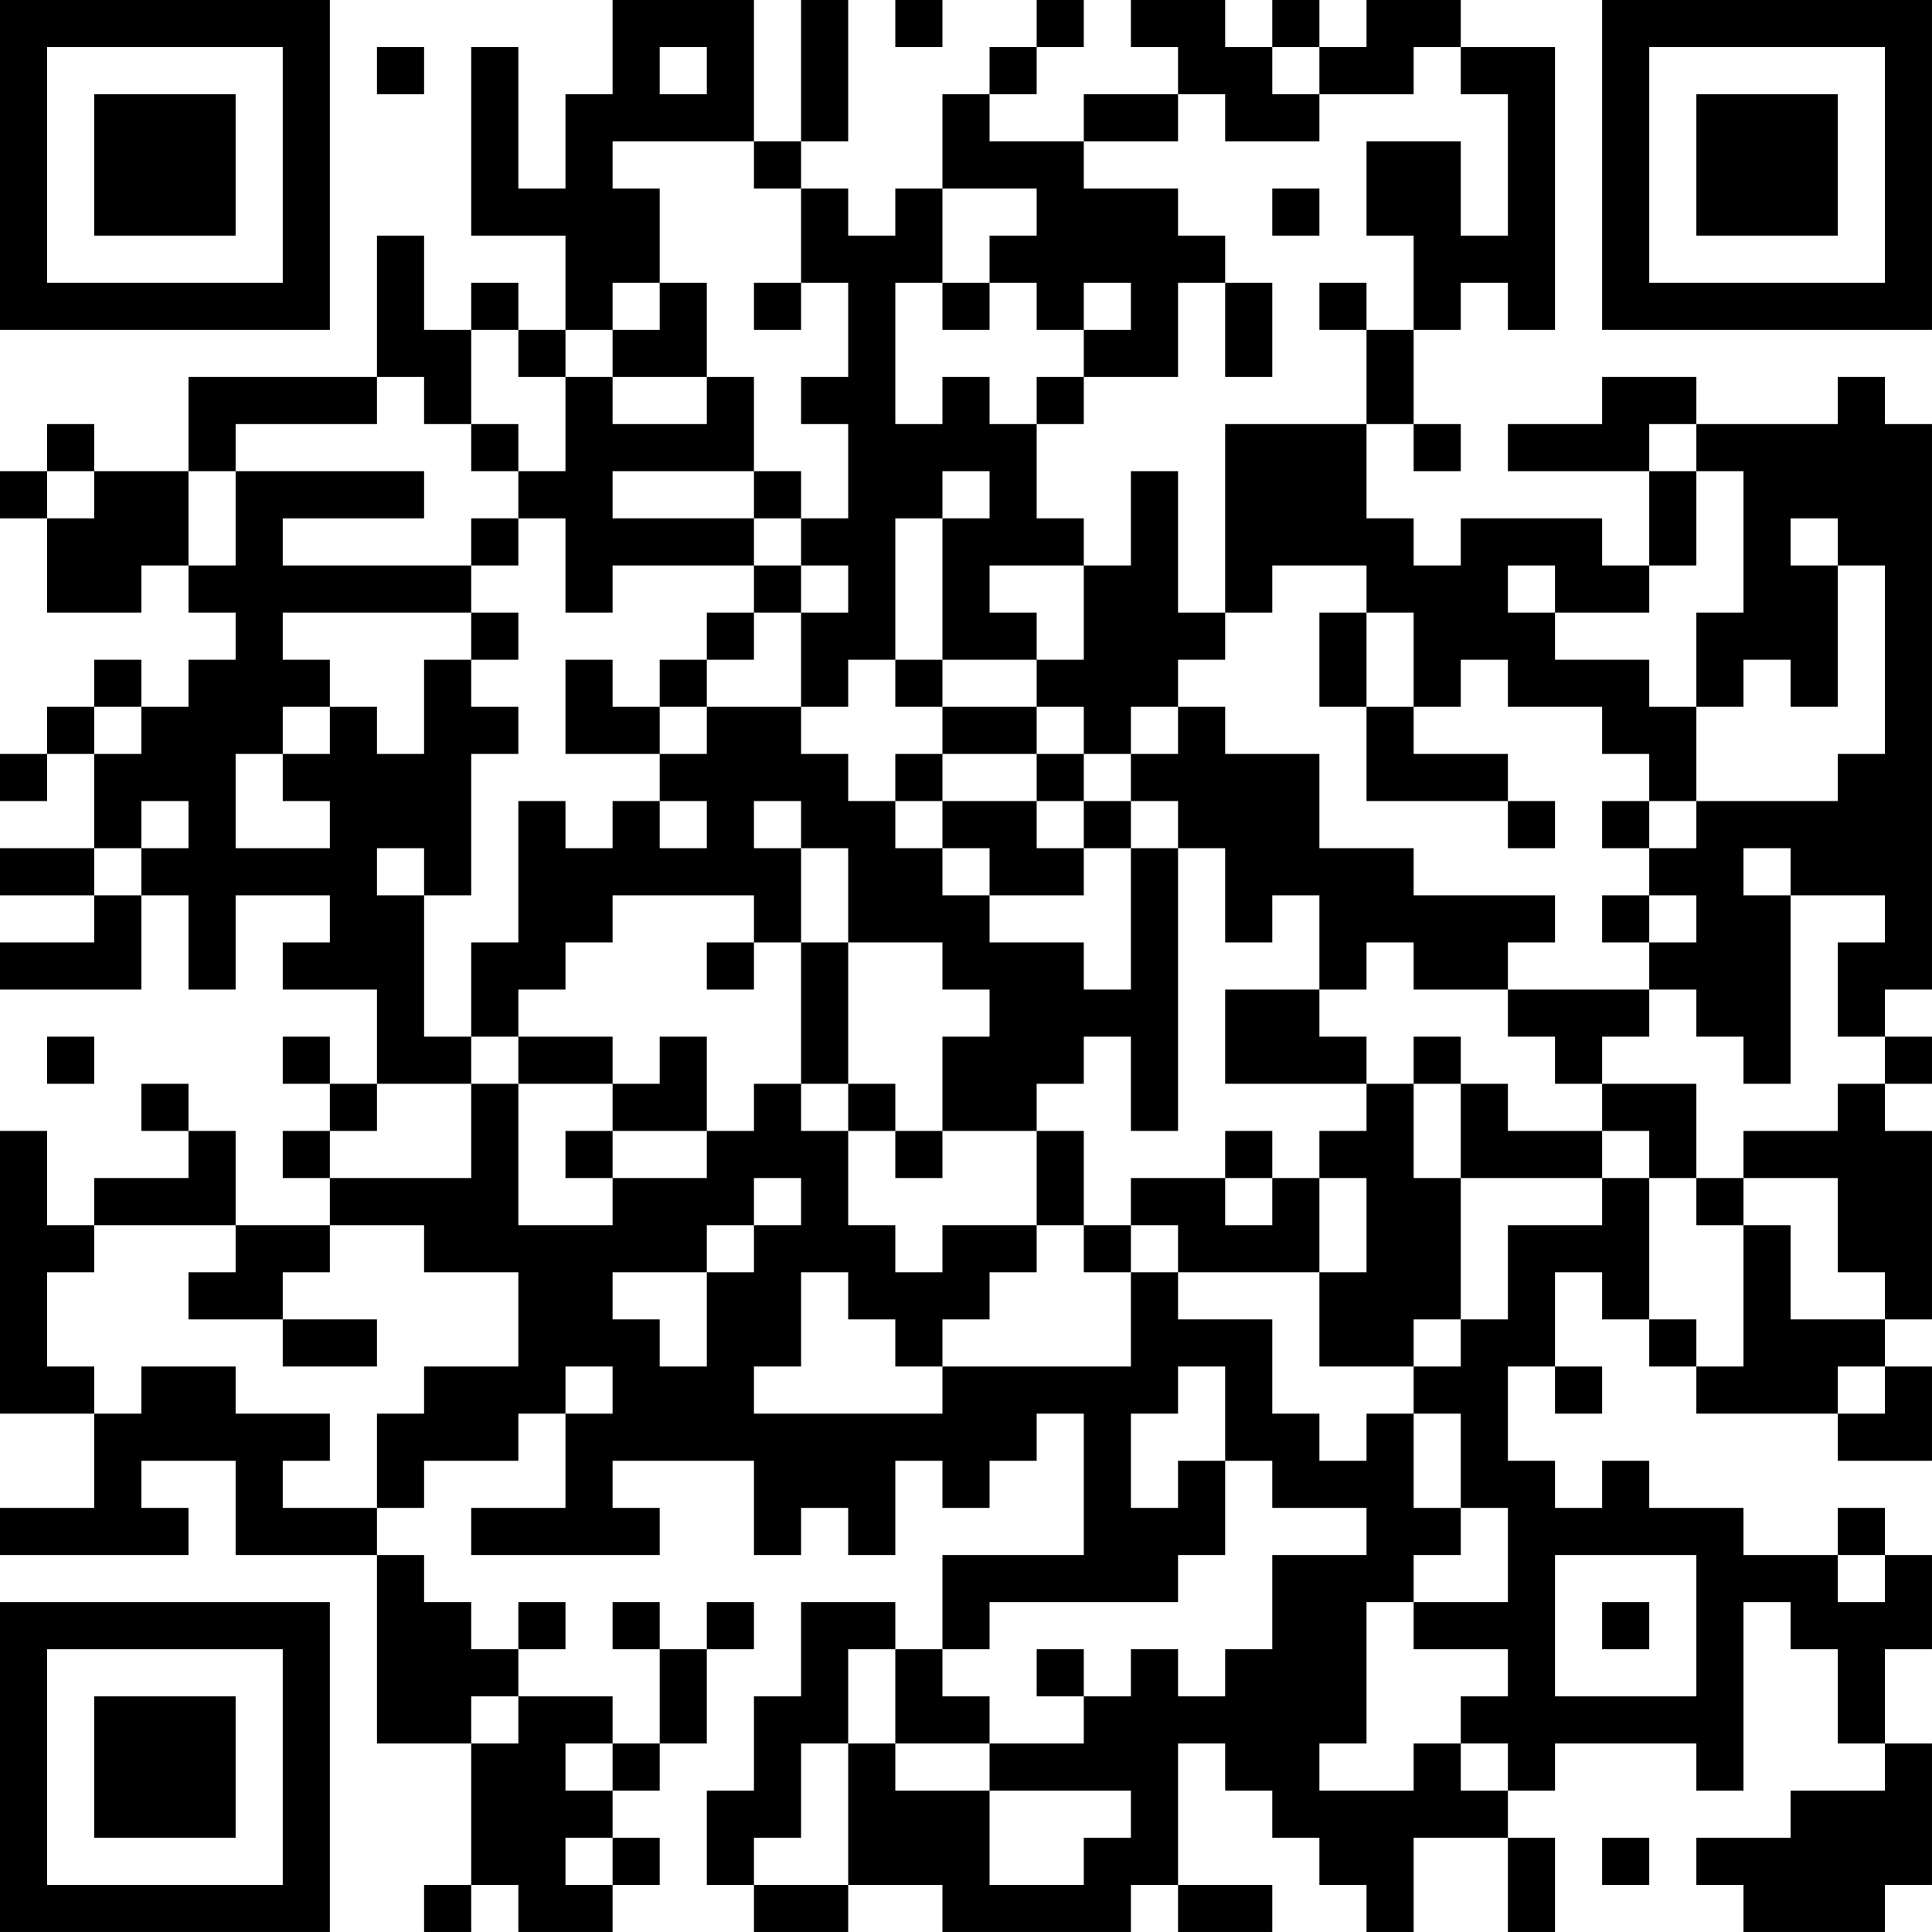 <?xml version="1.0" encoding="UTF-8"?>
<svg xmlns="http://www.w3.org/2000/svg" version="1.1" width="200" height="200" viewBox="0 0 200 200"><rect x="0" y="0" width="200" height="200" fill="#ffffff"/><g transform="scale(4.878)"><g transform="translate(0,0)"><path fill-rule="evenodd" d="M13 0L13 2L12 2L12 4L11 4L11 1L10 1L10 5L12 5L12 7L11 7L11 6L10 6L10 7L9 7L9 5L8 5L8 8L4 8L4 10L2 10L2 9L1 9L1 10L0 10L0 11L1 11L1 13L3 13L3 12L4 12L4 13L5 13L5 14L4 14L4 15L3 15L3 14L2 14L2 15L1 15L1 16L0 16L0 17L1 17L1 16L2 16L2 18L0 18L0 19L2 19L2 20L0 20L0 21L3 21L3 19L4 19L4 21L5 21L5 19L7 19L7 20L6 20L6 21L8 21L8 23L7 23L7 22L6 22L6 23L7 23L7 24L6 24L6 25L7 25L7 26L5 26L5 24L4 24L4 23L3 23L3 24L4 24L4 25L2 25L2 26L1 26L1 24L0 24L0 30L2 30L2 32L0 32L0 33L4 33L4 32L3 32L3 31L5 31L5 33L8 33L8 37L10 37L10 40L9 40L9 41L10 41L10 40L11 40L11 41L13 41L13 40L14 40L14 39L13 39L13 38L14 38L14 37L15 37L15 35L16 35L16 34L15 34L15 35L14 35L14 34L13 34L13 35L14 35L14 37L13 37L13 36L11 36L11 35L12 35L12 34L11 34L11 35L10 35L10 34L9 34L9 33L8 33L8 32L9 32L9 31L11 31L11 30L12 30L12 32L10 32L10 33L14 33L14 32L13 32L13 31L16 31L16 33L17 33L17 32L18 32L18 33L19 33L19 31L20 31L20 32L21 32L21 31L22 31L22 30L23 30L23 33L20 33L20 35L19 35L19 34L17 34L17 36L16 36L16 38L15 38L15 40L16 40L16 41L18 41L18 40L20 40L20 41L24 41L24 40L25 40L25 41L27 41L27 40L25 40L25 37L26 37L26 38L27 38L27 39L28 39L28 40L29 40L29 41L30 41L30 39L32 39L32 41L33 41L33 39L32 39L32 38L33 38L33 37L36 37L36 38L37 38L37 34L38 34L38 35L39 35L39 37L40 37L40 38L38 38L38 39L36 39L36 40L37 40L37 41L40 41L40 40L41 40L41 37L40 37L40 35L41 35L41 33L40 33L40 32L39 32L39 33L37 33L37 32L35 32L35 31L34 31L34 32L33 32L33 31L32 31L32 29L33 29L33 30L34 30L34 29L33 29L33 27L34 27L34 28L35 28L35 29L36 29L36 30L39 30L39 31L41 31L41 29L40 29L40 28L41 28L41 24L40 24L40 23L41 23L41 22L40 22L40 21L41 21L41 9L40 9L40 8L39 8L39 9L36 9L36 8L34 8L34 9L32 9L32 10L35 10L35 12L34 12L34 11L31 11L31 12L30 12L30 11L29 11L29 9L30 9L30 10L31 10L31 9L30 9L30 7L31 7L31 6L32 6L32 7L33 7L33 1L31 1L31 0L29 0L29 1L28 1L28 0L27 0L27 1L26 1L26 0L24 0L24 1L25 1L25 2L23 2L23 3L21 3L21 2L22 2L22 1L23 1L23 0L22 0L22 1L21 1L21 2L20 2L20 4L19 4L19 5L18 5L18 4L17 4L17 3L18 3L18 0L17 0L17 3L16 3L16 0ZM19 0L19 1L20 1L20 0ZM8 1L8 2L9 2L9 1ZM14 1L14 2L15 2L15 1ZM27 1L27 2L28 2L28 3L26 3L26 2L25 2L25 3L23 3L23 4L25 4L25 5L26 5L26 6L25 6L25 8L23 8L23 7L24 7L24 6L23 6L23 7L22 7L22 6L21 6L21 5L22 5L22 4L20 4L20 6L19 6L19 9L20 9L20 8L21 8L21 9L22 9L22 11L23 11L23 12L21 12L21 13L22 13L22 14L20 14L20 11L21 11L21 10L20 10L20 11L19 11L19 14L18 14L18 15L17 15L17 13L18 13L18 12L17 12L17 11L18 11L18 9L17 9L17 8L18 8L18 6L17 6L17 4L16 4L16 3L13 3L13 4L14 4L14 6L13 6L13 7L12 7L12 8L11 8L11 7L10 7L10 9L9 9L9 8L8 8L8 9L5 9L5 10L4 10L4 12L5 12L5 10L9 10L9 11L6 11L6 12L10 12L10 13L6 13L6 14L7 14L7 15L6 15L6 16L5 16L5 18L7 18L7 17L6 17L6 16L7 16L7 15L8 15L8 16L9 16L9 14L10 14L10 15L11 15L11 16L10 16L10 19L9 19L9 18L8 18L8 19L9 19L9 22L10 22L10 23L8 23L8 24L7 24L7 25L10 25L10 23L11 23L11 26L13 26L13 25L15 25L15 24L16 24L16 23L17 23L17 24L18 24L18 26L19 26L19 27L20 27L20 26L22 26L22 27L21 27L21 28L20 28L20 29L19 29L19 28L18 28L18 27L17 27L17 29L16 29L16 30L20 30L20 29L24 29L24 27L25 27L25 28L27 28L27 30L28 30L28 31L29 31L29 30L30 30L30 32L31 32L31 33L30 33L30 34L29 34L29 37L28 37L28 38L30 38L30 37L31 37L31 38L32 38L32 37L31 37L31 36L32 36L32 35L30 35L30 34L32 34L32 32L31 32L31 30L30 30L30 29L31 29L31 28L32 28L32 26L34 26L34 25L35 25L35 28L36 28L36 29L37 29L37 26L38 26L38 28L40 28L40 27L39 27L39 25L37 25L37 24L39 24L39 23L40 23L40 22L39 22L39 20L40 20L40 19L38 19L38 18L37 18L37 19L38 19L38 23L37 23L37 22L36 22L36 21L35 21L35 20L36 20L36 19L35 19L35 18L36 18L36 17L39 17L39 16L40 16L40 12L39 12L39 11L38 11L38 12L39 12L39 15L38 15L38 14L37 14L37 15L36 15L36 13L37 13L37 10L36 10L36 9L35 9L35 10L36 10L36 12L35 12L35 13L33 13L33 12L32 12L32 13L33 13L33 14L35 14L35 15L36 15L36 17L35 17L35 16L34 16L34 15L32 15L32 14L31 14L31 15L30 15L30 13L29 13L29 12L27 12L27 13L26 13L26 9L29 9L29 7L30 7L30 5L29 5L29 3L31 3L31 5L32 5L32 2L31 2L31 1L30 1L30 2L28 2L28 1ZM27 4L27 5L28 5L28 4ZM14 6L14 7L13 7L13 8L12 8L12 10L11 10L11 9L10 9L10 10L11 10L11 11L10 11L10 12L11 12L11 11L12 11L12 13L13 13L13 12L16 12L16 13L15 13L15 14L14 14L14 15L13 15L13 14L12 14L12 16L14 16L14 17L13 17L13 18L12 18L12 17L11 17L11 20L10 20L10 22L11 22L11 23L13 23L13 24L12 24L12 25L13 25L13 24L15 24L15 22L14 22L14 23L13 23L13 22L11 22L11 21L12 21L12 20L13 20L13 19L16 19L16 20L15 20L15 21L16 21L16 20L17 20L17 23L18 23L18 24L19 24L19 25L20 25L20 24L22 24L22 26L23 26L23 27L24 27L24 26L25 26L25 27L28 27L28 29L30 29L30 28L31 28L31 25L34 25L34 24L35 24L35 25L36 25L36 26L37 26L37 25L36 25L36 23L34 23L34 22L35 22L35 21L32 21L32 20L33 20L33 19L30 19L30 18L28 18L28 16L26 16L26 15L25 15L25 14L26 14L26 13L25 13L25 10L24 10L24 12L23 12L23 14L22 14L22 15L20 15L20 14L19 14L19 15L20 15L20 16L19 16L19 17L18 17L18 16L17 16L17 15L15 15L15 14L16 14L16 13L17 13L17 12L16 12L16 11L17 11L17 10L16 10L16 8L15 8L15 6ZM16 6L16 7L17 7L17 6ZM20 6L20 7L21 7L21 6ZM26 6L26 8L27 8L27 6ZM28 6L28 7L29 7L29 6ZM13 8L13 9L15 9L15 8ZM22 8L22 9L23 9L23 8ZM1 10L1 11L2 11L2 10ZM13 10L13 11L16 11L16 10ZM10 13L10 14L11 14L11 13ZM28 13L28 15L29 15L29 17L32 17L32 18L33 18L33 17L32 17L32 16L30 16L30 15L29 15L29 13ZM2 15L2 16L3 16L3 15ZM14 15L14 16L15 16L15 15ZM22 15L22 16L20 16L20 17L19 17L19 18L20 18L20 19L21 19L21 20L23 20L23 21L24 21L24 18L25 18L25 24L24 24L24 22L23 22L23 23L22 23L22 24L23 24L23 26L24 26L24 25L26 25L26 26L27 26L27 25L28 25L28 27L29 27L29 25L28 25L28 24L29 24L29 23L30 23L30 25L31 25L31 23L32 23L32 24L34 24L34 23L33 23L33 22L32 22L32 21L30 21L30 20L29 20L29 21L28 21L28 19L27 19L27 20L26 20L26 18L25 18L25 17L24 17L24 16L25 16L25 15L24 15L24 16L23 16L23 15ZM22 16L22 17L20 17L20 18L21 18L21 19L23 19L23 18L24 18L24 17L23 17L23 16ZM3 17L3 18L2 18L2 19L3 19L3 18L4 18L4 17ZM14 17L14 18L15 18L15 17ZM16 17L16 18L17 18L17 20L18 20L18 23L19 23L19 24L20 24L20 22L21 22L21 21L20 21L20 20L18 20L18 18L17 18L17 17ZM22 17L22 18L23 18L23 17ZM34 17L34 18L35 18L35 17ZM34 19L34 20L35 20L35 19ZM26 21L26 23L29 23L29 22L28 22L28 21ZM1 22L1 23L2 23L2 22ZM30 22L30 23L31 23L31 22ZM26 24L26 25L27 25L27 24ZM16 25L16 26L15 26L15 27L13 27L13 28L14 28L14 29L15 29L15 27L16 27L16 26L17 26L17 25ZM2 26L2 27L1 27L1 29L2 29L2 30L3 30L3 29L5 29L5 30L7 30L7 31L6 31L6 32L8 32L8 30L9 30L9 29L11 29L11 27L9 27L9 26L7 26L7 27L6 27L6 28L4 28L4 27L5 27L5 26ZM6 28L6 29L8 29L8 28ZM12 29L12 30L13 30L13 29ZM25 29L25 30L24 30L24 32L25 32L25 31L26 31L26 33L25 33L25 34L21 34L21 35L20 35L20 36L21 36L21 37L19 37L19 35L18 35L18 37L17 37L17 39L16 39L16 40L18 40L18 37L19 37L19 38L21 38L21 40L23 40L23 39L24 39L24 38L21 38L21 37L23 37L23 36L24 36L24 35L25 35L25 36L26 36L26 35L27 35L27 33L29 33L29 32L27 32L27 31L26 31L26 29ZM39 29L39 30L40 30L40 29ZM33 33L33 36L36 36L36 33ZM39 33L39 34L40 34L40 33ZM34 34L34 35L35 35L35 34ZM22 35L22 36L23 36L23 35ZM10 36L10 37L11 37L11 36ZM12 37L12 38L13 38L13 37ZM12 39L12 40L13 40L13 39ZM34 39L34 40L35 40L35 39ZM0 0L0 7L7 7L7 0ZM1 1L1 6L6 6L6 1ZM2 2L2 5L5 5L5 2ZM34 0L34 7L41 7L41 0ZM35 1L35 6L40 6L40 1ZM36 2L36 5L39 5L39 2ZM0 34L0 41L7 41L7 34ZM1 35L1 40L6 40L6 35ZM2 36L2 39L5 39L5 36Z" fill="#000000"/></g></g></svg>
